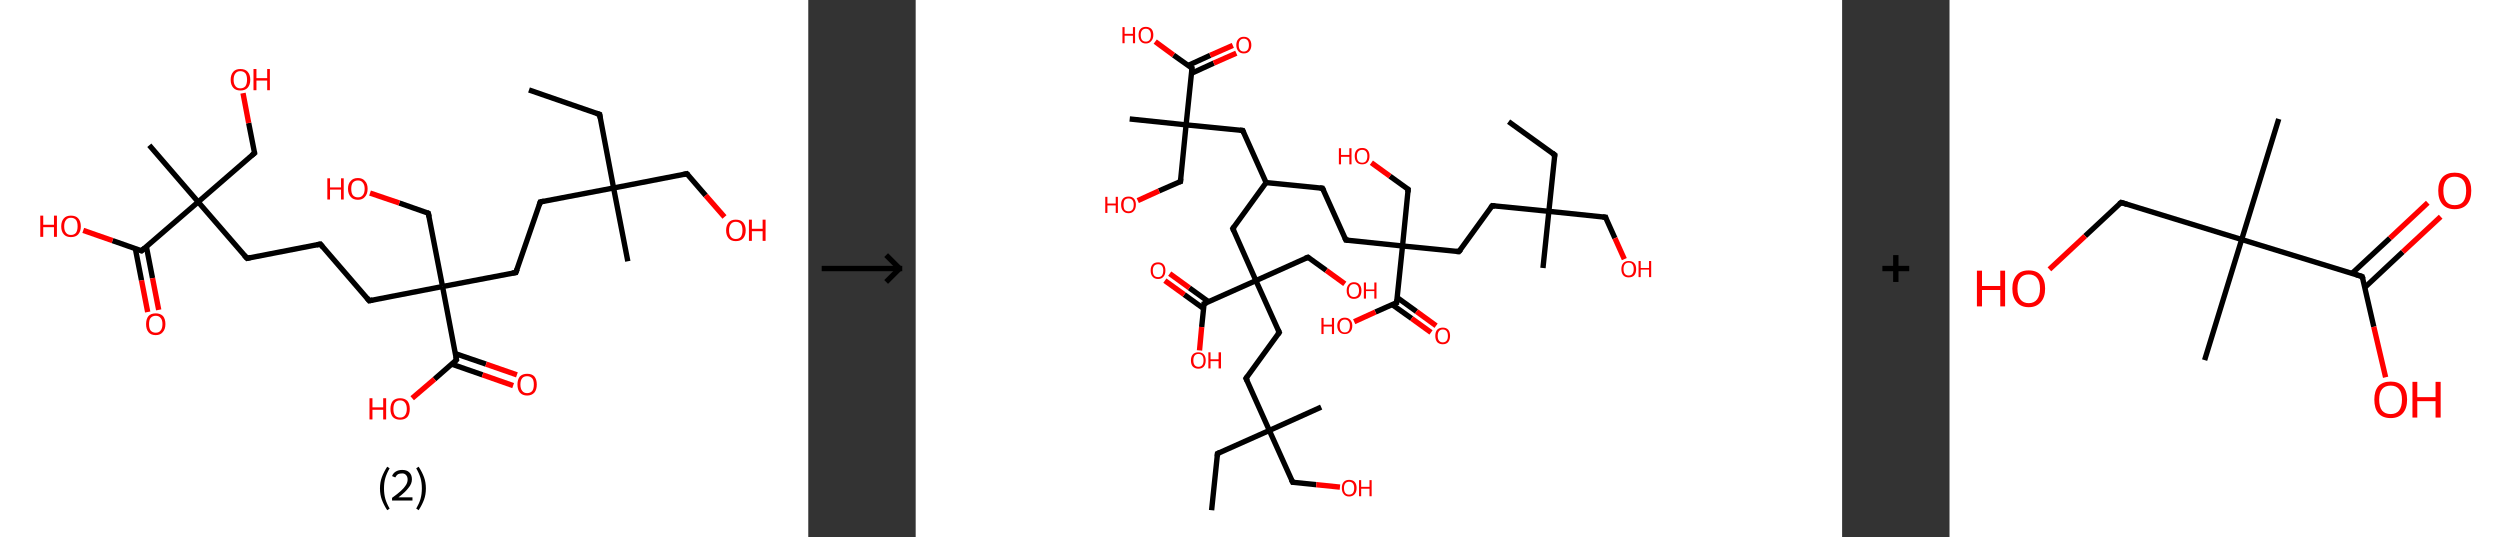<?xml version='1.0' encoding='ASCII' standalone='yes'?>
<svg xmlns="http://www.w3.org/2000/svg" xmlns:xlink="http://www.w3.org/1999/xlink" version="1.1" width="931.0px" viewBox="0 0 931.0 200.0" height="200.0px">
  <rect x="0" y="0" width="931.0" height="200.0" fill="#333333" stroke="none"/>
  <g>
    <g transform="translate(0, 0) scale(1 1) "><!-- END OF HEADER -->
<rect style="opacity:1.0;fill:#FFFFFF;stroke:none" width="301.0" height="200.0" x="0.0" y="0.0"> </rect>
<path class="bond-0 atom-0 atom-1" d="M 197.0,33.5 L 223.3,42.6" style="fill:none;fill-rule:evenodd;stroke:#000000;stroke-width:2.0px;stroke-linecap:butt;stroke-linejoin:miter;stroke-opacity:1"/>
<path class="bond-1 atom-1 atom-2" d="M 223.3,42.6 L 228.5,70.0" style="fill:none;fill-rule:evenodd;stroke:#000000;stroke-width:2.0px;stroke-linecap:butt;stroke-linejoin:miter;stroke-opacity:1"/>
<path class="bond-2 atom-2 atom-3" d="M 228.5,70.0 L 233.8,97.3" style="fill:none;fill-rule:evenodd;stroke:#000000;stroke-width:2.0px;stroke-linecap:butt;stroke-linejoin:miter;stroke-opacity:1"/>
<path class="bond-3 atom-2 atom-4" d="M 228.5,70.0 L 255.8,64.7" style="fill:none;fill-rule:evenodd;stroke:#000000;stroke-width:2.0px;stroke-linecap:butt;stroke-linejoin:miter;stroke-opacity:1"/>
<path class="bond-4 atom-4 atom-5" d="M 255.8,64.7 L 262.8,72.8" style="fill:none;fill-rule:evenodd;stroke:#000000;stroke-width:2.0px;stroke-linecap:butt;stroke-linejoin:miter;stroke-opacity:1"/>
<path class="bond-4 atom-4 atom-5" d="M 262.8,72.8 L 269.8,80.8" style="fill:none;fill-rule:evenodd;stroke:#FF0000;stroke-width:2.0px;stroke-linecap:butt;stroke-linejoin:miter;stroke-opacity:1"/>
<path class="bond-5 atom-2 atom-6" d="M 228.5,70.0 L 201.2,75.2" style="fill:none;fill-rule:evenodd;stroke:#000000;stroke-width:2.0px;stroke-linecap:butt;stroke-linejoin:miter;stroke-opacity:1"/>
<path class="bond-6 atom-6 atom-7" d="M 201.2,75.2 L 192.1,101.5" style="fill:none;fill-rule:evenodd;stroke:#000000;stroke-width:2.0px;stroke-linecap:butt;stroke-linejoin:miter;stroke-opacity:1"/>
<path class="bond-7 atom-7 atom-8" d="M 192.1,101.5 L 164.8,106.7" style="fill:none;fill-rule:evenodd;stroke:#000000;stroke-width:2.0px;stroke-linecap:butt;stroke-linejoin:miter;stroke-opacity:1"/>
<path class="bond-8 atom-8 atom-9" d="M 164.8,106.7 L 159.5,79.4" style="fill:none;fill-rule:evenodd;stroke:#000000;stroke-width:2.0px;stroke-linecap:butt;stroke-linejoin:miter;stroke-opacity:1"/>
<path class="bond-9 atom-9 atom-10" d="M 159.5,79.4 L 148.7,75.6" style="fill:none;fill-rule:evenodd;stroke:#000000;stroke-width:2.0px;stroke-linecap:butt;stroke-linejoin:miter;stroke-opacity:1"/>
<path class="bond-9 atom-9 atom-10" d="M 148.7,75.6 L 137.8,71.9" style="fill:none;fill-rule:evenodd;stroke:#FF0000;stroke-width:2.0px;stroke-linecap:butt;stroke-linejoin:miter;stroke-opacity:1"/>
<path class="bond-10 atom-8 atom-11" d="M 164.8,106.7 L 137.5,112.0" style="fill:none;fill-rule:evenodd;stroke:#000000;stroke-width:2.0px;stroke-linecap:butt;stroke-linejoin:miter;stroke-opacity:1"/>
<path class="bond-11 atom-11 atom-12" d="M 137.5,112.0 L 119.3,90.9" style="fill:none;fill-rule:evenodd;stroke:#000000;stroke-width:2.0px;stroke-linecap:butt;stroke-linejoin:miter;stroke-opacity:1"/>
<path class="bond-12 atom-12 atom-13" d="M 119.3,90.9 L 92.0,96.2" style="fill:none;fill-rule:evenodd;stroke:#000000;stroke-width:2.0px;stroke-linecap:butt;stroke-linejoin:miter;stroke-opacity:1"/>
<path class="bond-13 atom-13 atom-14" d="M 92.0,96.2 L 73.8,75.2" style="fill:none;fill-rule:evenodd;stroke:#000000;stroke-width:2.0px;stroke-linecap:butt;stroke-linejoin:miter;stroke-opacity:1"/>
<path class="bond-14 atom-14 atom-15" d="M 73.8,75.2 L 55.6,54.1" style="fill:none;fill-rule:evenodd;stroke:#000000;stroke-width:2.0px;stroke-linecap:butt;stroke-linejoin:miter;stroke-opacity:1"/>
<path class="bond-15 atom-14 atom-16" d="M 73.8,75.2 L 94.8,57.0" style="fill:none;fill-rule:evenodd;stroke:#000000;stroke-width:2.0px;stroke-linecap:butt;stroke-linejoin:miter;stroke-opacity:1"/>
<path class="bond-16 atom-16 atom-17" d="M 94.8,57.0 L 92.6,45.8" style="fill:none;fill-rule:evenodd;stroke:#000000;stroke-width:2.0px;stroke-linecap:butt;stroke-linejoin:miter;stroke-opacity:1"/>
<path class="bond-16 atom-16 atom-17" d="M 92.6,45.8 L 90.5,34.7" style="fill:none;fill-rule:evenodd;stroke:#FF0000;stroke-width:2.0px;stroke-linecap:butt;stroke-linejoin:miter;stroke-opacity:1"/>
<path class="bond-17 atom-14 atom-18" d="M 73.8,75.2 L 52.7,93.4" style="fill:none;fill-rule:evenodd;stroke:#000000;stroke-width:2.0px;stroke-linecap:butt;stroke-linejoin:miter;stroke-opacity:1"/>
<path class="bond-18 atom-18 atom-19" d="M 50.4,92.6 L 52.7,104.4" style="fill:none;fill-rule:evenodd;stroke:#000000;stroke-width:2.0px;stroke-linecap:butt;stroke-linejoin:miter;stroke-opacity:1"/>
<path class="bond-18 atom-18 atom-19" d="M 52.7,104.4 L 55.0,116.2" style="fill:none;fill-rule:evenodd;stroke:#FF0000;stroke-width:2.0px;stroke-linecap:butt;stroke-linejoin:miter;stroke-opacity:1"/>
<path class="bond-18 atom-18 atom-19" d="M 54.5,91.8 L 56.8,103.6" style="fill:none;fill-rule:evenodd;stroke:#000000;stroke-width:2.0px;stroke-linecap:butt;stroke-linejoin:miter;stroke-opacity:1"/>
<path class="bond-18 atom-18 atom-19" d="M 56.8,103.6 L 59.1,115.4" style="fill:none;fill-rule:evenodd;stroke:#FF0000;stroke-width:2.0px;stroke-linecap:butt;stroke-linejoin:miter;stroke-opacity:1"/>
<path class="bond-19 atom-18 atom-20" d="M 52.7,93.4 L 41.9,89.6" style="fill:none;fill-rule:evenodd;stroke:#000000;stroke-width:2.0px;stroke-linecap:butt;stroke-linejoin:miter;stroke-opacity:1"/>
<path class="bond-19 atom-18 atom-20" d="M 41.9,89.6 L 31.0,85.8" style="fill:none;fill-rule:evenodd;stroke:#FF0000;stroke-width:2.0px;stroke-linecap:butt;stroke-linejoin:miter;stroke-opacity:1"/>
<path class="bond-20 atom-8 atom-21" d="M 164.8,106.7 L 170.0,134.0" style="fill:none;fill-rule:evenodd;stroke:#000000;stroke-width:2.0px;stroke-linecap:butt;stroke-linejoin:miter;stroke-opacity:1"/>
<path class="bond-21 atom-21 atom-22" d="M 168.2,135.6 L 179.7,139.6" style="fill:none;fill-rule:evenodd;stroke:#000000;stroke-width:2.0px;stroke-linecap:butt;stroke-linejoin:miter;stroke-opacity:1"/>
<path class="bond-21 atom-21 atom-22" d="M 179.7,139.6 L 191.1,143.6" style="fill:none;fill-rule:evenodd;stroke:#FF0000;stroke-width:2.0px;stroke-linecap:butt;stroke-linejoin:miter;stroke-opacity:1"/>
<path class="bond-21 atom-21 atom-22" d="M 169.6,131.7 L 181.0,135.6" style="fill:none;fill-rule:evenodd;stroke:#000000;stroke-width:2.0px;stroke-linecap:butt;stroke-linejoin:miter;stroke-opacity:1"/>
<path class="bond-21 atom-21 atom-22" d="M 181.0,135.6 L 192.5,139.6" style="fill:none;fill-rule:evenodd;stroke:#FF0000;stroke-width:2.0px;stroke-linecap:butt;stroke-linejoin:miter;stroke-opacity:1"/>
<path class="bond-22 atom-21 atom-23" d="M 170.0,134.0 L 161.8,141.2" style="fill:none;fill-rule:evenodd;stroke:#000000;stroke-width:2.0px;stroke-linecap:butt;stroke-linejoin:miter;stroke-opacity:1"/>
<path class="bond-22 atom-21 atom-23" d="M 161.8,141.2 L 153.5,148.3" style="fill:none;fill-rule:evenodd;stroke:#FF0000;stroke-width:2.0px;stroke-linecap:butt;stroke-linejoin:miter;stroke-opacity:1"/>
<path d="M 222.0,42.2 L 223.3,42.6 L 223.5,44.0" style="fill:none;stroke:#000000;stroke-width:2.0px;stroke-linecap:butt;stroke-linejoin:miter;stroke-opacity:1;"/>
<path d="M 254.5,65.0 L 255.8,64.7 L 256.2,65.1" style="fill:none;stroke:#000000;stroke-width:2.0px;stroke-linecap:butt;stroke-linejoin:miter;stroke-opacity:1;"/>
<path d="M 202.6,74.9 L 201.2,75.2 L 200.8,76.5" style="fill:none;stroke:#000000;stroke-width:2.0px;stroke-linecap:butt;stroke-linejoin:miter;stroke-opacity:1;"/>
<path d="M 192.6,100.2 L 192.1,101.5 L 190.7,101.7" style="fill:none;stroke:#000000;stroke-width:2.0px;stroke-linecap:butt;stroke-linejoin:miter;stroke-opacity:1;"/>
<path d="M 159.8,80.8 L 159.5,79.4 L 159.0,79.2" style="fill:none;stroke:#000000;stroke-width:2.0px;stroke-linecap:butt;stroke-linejoin:miter;stroke-opacity:1;"/>
<path d="M 138.8,111.7 L 137.5,112.0 L 136.6,110.9" style="fill:none;stroke:#000000;stroke-width:2.0px;stroke-linecap:butt;stroke-linejoin:miter;stroke-opacity:1;"/>
<path d="M 120.2,92.0 L 119.3,90.9 L 117.9,91.2" style="fill:none;stroke:#000000;stroke-width:2.0px;stroke-linecap:butt;stroke-linejoin:miter;stroke-opacity:1;"/>
<path d="M 93.3,95.9 L 92.0,96.2 L 91.0,95.1" style="fill:none;stroke:#000000;stroke-width:2.0px;stroke-linecap:butt;stroke-linejoin:miter;stroke-opacity:1;"/>
<path d="M 93.7,57.9 L 94.8,57.0 L 94.7,56.4" style="fill:none;stroke:#000000;stroke-width:2.0px;stroke-linecap:butt;stroke-linejoin:miter;stroke-opacity:1;"/>
<path d="M 53.8,92.4 L 52.7,93.4 L 52.2,93.2" style="fill:none;stroke:#000000;stroke-width:2.0px;stroke-linecap:butt;stroke-linejoin:miter;stroke-opacity:1;"/>
<path d="M 169.8,132.7 L 170.0,134.0 L 169.6,134.4" style="fill:none;stroke:#000000;stroke-width:2.0px;stroke-linecap:butt;stroke-linejoin:miter;stroke-opacity:1;"/>
<path class="atom-5" d="M 270.4 85.8 Q 270.4 83.9, 271.4 82.8 Q 272.3 81.8, 274.0 81.8 Q 275.8 81.8, 276.7 82.8 Q 277.7 83.9, 277.7 85.8 Q 277.7 87.7, 276.7 88.8 Q 275.8 89.8, 274.0 89.8 Q 272.3 89.8, 271.4 88.8 Q 270.4 87.7, 270.4 85.8 M 274.0 89.0 Q 275.2 89.0, 275.9 88.2 Q 276.5 87.3, 276.5 85.8 Q 276.5 84.2, 275.9 83.4 Q 275.2 82.6, 274.0 82.6 Q 272.8 82.6, 272.2 83.4 Q 271.5 84.2, 271.5 85.8 Q 271.5 87.4, 272.2 88.2 Q 272.8 89.0, 274.0 89.0 " fill="#FF0000"/>
<path class="atom-5" d="M 278.9 81.8 L 280.0 81.8 L 280.0 85.2 L 284.0 85.2 L 284.0 81.8 L 285.1 81.8 L 285.1 89.7 L 284.0 89.7 L 284.0 86.1 L 280.0 86.1 L 280.0 89.7 L 278.9 89.7 L 278.9 81.8 " fill="#FF0000"/>
<path class="atom-10" d="M 121.9 66.4 L 122.9 66.4 L 122.9 69.8 L 127.0 69.8 L 127.0 66.4 L 128.0 66.4 L 128.0 74.3 L 127.0 74.3 L 127.0 70.6 L 122.9 70.6 L 122.9 74.3 L 121.9 74.3 L 121.9 66.4 " fill="#FF0000"/>
<path class="atom-10" d="M 129.6 70.3 Q 129.6 68.4, 130.6 67.4 Q 131.5 66.3, 133.3 66.3 Q 135.0 66.3, 135.9 67.4 Q 136.9 68.4, 136.9 70.3 Q 136.9 72.2, 135.9 73.3 Q 135.0 74.4, 133.3 74.4 Q 131.5 74.4, 130.6 73.3 Q 129.6 72.2, 129.6 70.3 M 133.3 73.5 Q 134.5 73.5, 135.1 72.7 Q 135.8 71.9, 135.8 70.3 Q 135.8 68.8, 135.1 68.0 Q 134.5 67.2, 133.3 67.2 Q 132.1 67.2, 131.4 68.0 Q 130.8 68.8, 130.8 70.3 Q 130.8 71.9, 131.4 72.7 Q 132.1 73.5, 133.3 73.5 " fill="#FF0000"/>
<path class="atom-17" d="M 85.9 29.7 Q 85.9 27.8, 86.9 26.7 Q 87.8 25.7, 89.5 25.7 Q 91.3 25.7, 92.2 26.7 Q 93.2 27.8, 93.2 29.7 Q 93.2 31.6, 92.2 32.7 Q 91.3 33.7, 89.5 33.7 Q 87.8 33.7, 86.9 32.7 Q 85.9 31.6, 85.9 29.7 M 89.5 32.9 Q 90.7 32.9, 91.4 32.1 Q 92.0 31.2, 92.0 29.7 Q 92.0 28.1, 91.4 27.3 Q 90.7 26.5, 89.5 26.5 Q 88.3 26.5, 87.7 27.3 Q 87.0 28.1, 87.0 29.7 Q 87.0 31.3, 87.7 32.1 Q 88.3 32.9, 89.5 32.9 " fill="#FF0000"/>
<path class="atom-17" d="M 94.4 25.7 L 95.5 25.7 L 95.5 29.1 L 99.5 29.1 L 99.5 25.7 L 100.5 25.7 L 100.5 33.6 L 99.5 33.6 L 99.5 30.0 L 95.5 30.0 L 95.5 33.6 L 94.4 33.6 L 94.4 25.7 " fill="#FF0000"/>
<path class="atom-19" d="M 54.4 120.7 Q 54.4 118.8, 55.3 117.7 Q 56.2 116.7, 58.0 116.7 Q 59.7 116.7, 60.7 117.7 Q 61.6 118.8, 61.6 120.7 Q 61.6 122.6, 60.6 123.7 Q 59.7 124.8, 58.0 124.8 Q 56.2 124.8, 55.3 123.7 Q 54.4 122.6, 54.4 120.7 M 58.0 123.9 Q 59.2 123.9, 59.8 123.1 Q 60.5 122.3, 60.5 120.7 Q 60.5 119.1, 59.8 118.4 Q 59.2 117.6, 58.0 117.6 Q 56.8 117.6, 56.1 118.4 Q 55.5 119.1, 55.5 120.7 Q 55.5 122.3, 56.1 123.1 Q 56.8 123.9, 58.0 123.9 " fill="#FF0000"/>
<path class="atom-20" d="M 15.0 80.3 L 16.1 80.3 L 16.1 83.7 L 20.1 83.7 L 20.1 80.3 L 21.2 80.3 L 21.2 88.2 L 20.1 88.2 L 20.1 84.6 L 16.1 84.6 L 16.1 88.2 L 15.0 88.2 L 15.0 80.3 " fill="#FF0000"/>
<path class="atom-20" d="M 22.8 84.3 Q 22.8 82.4, 23.8 81.3 Q 24.7 80.3, 26.4 80.3 Q 28.2 80.3, 29.1 81.3 Q 30.1 82.4, 30.1 84.3 Q 30.1 86.2, 29.1 87.3 Q 28.2 88.3, 26.4 88.3 Q 24.7 88.3, 23.8 87.3 Q 22.8 86.2, 22.8 84.3 M 26.4 87.5 Q 27.6 87.5, 28.3 86.7 Q 28.9 85.8, 28.9 84.3 Q 28.9 82.7, 28.3 81.9 Q 27.6 81.1, 26.4 81.1 Q 25.2 81.1, 24.6 81.9 Q 23.9 82.7, 23.9 84.3 Q 23.9 85.9, 24.6 86.7 Q 25.2 87.5, 26.4 87.5 " fill="#FF0000"/>
<path class="atom-22" d="M 192.7 143.2 Q 192.7 141.3, 193.6 140.2 Q 194.6 139.2, 196.3 139.2 Q 198.1 139.2, 199.0 140.2 Q 199.9 141.3, 199.9 143.2 Q 199.9 145.1, 199.0 146.2 Q 198.0 147.3, 196.3 147.3 Q 194.6 147.3, 193.6 146.2 Q 192.7 145.1, 192.7 143.2 M 196.3 146.4 Q 197.5 146.4, 198.2 145.6 Q 198.8 144.8, 198.8 143.2 Q 198.8 141.6, 198.2 140.9 Q 197.5 140.1, 196.3 140.1 Q 195.1 140.1, 194.5 140.8 Q 193.8 141.6, 193.8 143.2 Q 193.8 144.8, 194.5 145.6 Q 195.1 146.4, 196.3 146.4 " fill="#FF0000"/>
<path class="atom-23" d="M 137.6 148.3 L 138.7 148.3 L 138.7 151.7 L 142.7 151.7 L 142.7 148.3 L 143.8 148.3 L 143.8 156.2 L 142.7 156.2 L 142.7 152.6 L 138.7 152.6 L 138.7 156.2 L 137.6 156.2 L 137.6 148.3 " fill="#FF0000"/>
<path class="atom-23" d="M 145.4 152.3 Q 145.4 150.4, 146.3 149.3 Q 147.3 148.3, 149.0 148.3 Q 150.7 148.3, 151.7 149.3 Q 152.6 150.4, 152.6 152.3 Q 152.6 154.2, 151.7 155.3 Q 150.7 156.3, 149.0 156.3 Q 147.3 156.3, 146.3 155.3 Q 145.4 154.2, 145.4 152.3 M 149.0 155.5 Q 150.2 155.5, 150.8 154.7 Q 151.5 153.8, 151.5 152.3 Q 151.5 150.7, 150.8 149.9 Q 150.2 149.1, 149.0 149.1 Q 147.8 149.1, 147.1 149.9 Q 146.5 150.7, 146.5 152.3 Q 146.5 153.9, 147.1 154.7 Q 147.8 155.5, 149.0 155.5 " fill="#FF0000"/>
<path class="legend" d="M 141.5 181.9 Q 141.5 179.6, 142.2 177.7 Q 142.9 175.8, 144.2 173.8 L 145.1 174.4 Q 144.0 176.3, 143.5 178.0 Q 143.0 179.7, 143.0 181.9 Q 143.0 184.0, 143.5 185.8 Q 144.0 187.5, 145.1 189.4 L 144.2 190.0 Q 142.9 188.0, 142.2 186.1 Q 141.5 184.2, 141.5 181.9 " fill="#000000"/>
<path class="legend" d="M 146.0 177.3 Q 146.4 176.2, 147.4 175.6 Q 148.4 175.0, 149.8 175.0 Q 151.5 175.0, 152.4 175.9 Q 153.4 176.8, 153.4 178.5 Q 153.4 180.2, 152.1 181.7 Q 150.9 183.3, 148.4 185.2 L 153.6 185.2 L 153.6 186.4 L 146.0 186.4 L 146.0 185.4 Q 148.1 183.9, 149.3 182.8 Q 150.6 181.6, 151.2 180.6 Q 151.8 179.6, 151.8 178.6 Q 151.8 177.5, 151.2 176.9 Q 150.7 176.3, 149.8 176.3 Q 148.8 176.3, 148.2 176.6 Q 147.6 177.0, 147.2 177.8 L 146.0 177.3 " fill="#000000"/>
<path class="legend" d="M 158.6 181.9 Q 158.6 184.2, 157.9 186.1 Q 157.2 188.0, 155.9 190.0 L 155.0 189.4 Q 156.1 187.5, 156.6 185.8 Q 157.1 184.0, 157.1 181.9 Q 157.1 179.7, 156.6 178.0 Q 156.1 176.3, 155.0 174.4 L 155.9 173.8 Q 157.2 175.8, 157.9 177.7 Q 158.6 179.6, 158.6 181.9 " fill="#000000"/>
</g>
    <g transform="translate(301.0, 0) scale(1 1) "><line x1="5" y1="100" x2="35" y2="100" style="stroke:rgb(0,0,0);stroke-width:2"/>
  <line x1="34" y1="100" x2="29" y2="95" style="stroke:rgb(0,0,0);stroke-width:2"/>
  <line x1="34" y1="100" x2="29" y2="105" style="stroke:rgb(0,0,0);stroke-width:2"/>
</g>
    <g transform="translate(341.0, 0) scale(1 1) "><!-- END OF HEADER -->
<rect style="opacity:1.0;fill:#FFFFFF;stroke:none" width="345.0" height="200.0" x="0.0" y="0.0"> </rect>
<path class="bond-0 atom-0 atom-1" d="M 220.8,45.3 L 238.0,57.7" style="fill:none;fill-rule:evenodd;stroke:#000000;stroke-width:2.0px;stroke-linecap:butt;stroke-linejoin:miter;stroke-opacity:1"/>
<path class="bond-1 atom-1 atom-2" d="M 238.0,57.7 L 235.8,78.7" style="fill:none;fill-rule:evenodd;stroke:#000000;stroke-width:2.0px;stroke-linecap:butt;stroke-linejoin:miter;stroke-opacity:1"/>
<path class="bond-2 atom-2 atom-3" d="M 235.8,78.7 L 233.6,99.8" style="fill:none;fill-rule:evenodd;stroke:#000000;stroke-width:2.0px;stroke-linecap:butt;stroke-linejoin:miter;stroke-opacity:1"/>
<path class="bond-3 atom-2 atom-4" d="M 235.8,78.7 L 256.9,80.9" style="fill:none;fill-rule:evenodd;stroke:#000000;stroke-width:2.0px;stroke-linecap:butt;stroke-linejoin:miter;stroke-opacity:1"/>
<path class="bond-4 atom-4 atom-5" d="M 256.9,80.9 L 260.4,88.7" style="fill:none;fill-rule:evenodd;stroke:#000000;stroke-width:2.0px;stroke-linecap:butt;stroke-linejoin:miter;stroke-opacity:1"/>
<path class="bond-4 atom-4 atom-5" d="M 260.4,88.7 L 263.9,96.5" style="fill:none;fill-rule:evenodd;stroke:#FF0000;stroke-width:2.0px;stroke-linecap:butt;stroke-linejoin:miter;stroke-opacity:1"/>
<path class="bond-5 atom-2 atom-6" d="M 235.8,78.7 L 214.7,76.6" style="fill:none;fill-rule:evenodd;stroke:#000000;stroke-width:2.0px;stroke-linecap:butt;stroke-linejoin:miter;stroke-opacity:1"/>
<path class="bond-6 atom-6 atom-7" d="M 214.7,76.6 L 202.3,93.7" style="fill:none;fill-rule:evenodd;stroke:#000000;stroke-width:2.0px;stroke-linecap:butt;stroke-linejoin:miter;stroke-opacity:1"/>
<path class="bond-7 atom-7 atom-8" d="M 202.3,93.7 L 181.3,91.6" style="fill:none;fill-rule:evenodd;stroke:#000000;stroke-width:2.0px;stroke-linecap:butt;stroke-linejoin:miter;stroke-opacity:1"/>
<path class="bond-8 atom-8 atom-9" d="M 181.3,91.6 L 183.4,70.5" style="fill:none;fill-rule:evenodd;stroke:#000000;stroke-width:2.0px;stroke-linecap:butt;stroke-linejoin:miter;stroke-opacity:1"/>
<path class="bond-9 atom-9 atom-10" d="M 183.4,70.5 L 176.6,65.6" style="fill:none;fill-rule:evenodd;stroke:#000000;stroke-width:2.0px;stroke-linecap:butt;stroke-linejoin:miter;stroke-opacity:1"/>
<path class="bond-9 atom-9 atom-10" d="M 176.6,65.6 L 169.7,60.6" style="fill:none;fill-rule:evenodd;stroke:#FF0000;stroke-width:2.0px;stroke-linecap:butt;stroke-linejoin:miter;stroke-opacity:1"/>
<path class="bond-10 atom-8 atom-11" d="M 181.3,91.6 L 160.2,89.4" style="fill:none;fill-rule:evenodd;stroke:#000000;stroke-width:2.0px;stroke-linecap:butt;stroke-linejoin:miter;stroke-opacity:1"/>
<path class="bond-11 atom-11 atom-12" d="M 160.2,89.4 L 151.5,70.1" style="fill:none;fill-rule:evenodd;stroke:#000000;stroke-width:2.0px;stroke-linecap:butt;stroke-linejoin:miter;stroke-opacity:1"/>
<path class="bond-12 atom-12 atom-13" d="M 151.5,70.1 L 130.5,68.0" style="fill:none;fill-rule:evenodd;stroke:#000000;stroke-width:2.0px;stroke-linecap:butt;stroke-linejoin:miter;stroke-opacity:1"/>
<path class="bond-13 atom-13 atom-14" d="M 130.5,68.0 L 121.8,48.6" style="fill:none;fill-rule:evenodd;stroke:#000000;stroke-width:2.0px;stroke-linecap:butt;stroke-linejoin:miter;stroke-opacity:1"/>
<path class="bond-14 atom-14 atom-15" d="M 121.8,48.6 L 100.7,46.5" style="fill:none;fill-rule:evenodd;stroke:#000000;stroke-width:2.0px;stroke-linecap:butt;stroke-linejoin:miter;stroke-opacity:1"/>
<path class="bond-15 atom-15 atom-16" d="M 100.7,46.5 L 79.7,44.3" style="fill:none;fill-rule:evenodd;stroke:#000000;stroke-width:2.0px;stroke-linecap:butt;stroke-linejoin:miter;stroke-opacity:1"/>
<path class="bond-16 atom-15 atom-17" d="M 100.7,46.5 L 98.6,67.6" style="fill:none;fill-rule:evenodd;stroke:#000000;stroke-width:2.0px;stroke-linecap:butt;stroke-linejoin:miter;stroke-opacity:1"/>
<path class="bond-17 atom-17 atom-18" d="M 98.6,67.6 L 90.6,71.1" style="fill:none;fill-rule:evenodd;stroke:#000000;stroke-width:2.0px;stroke-linecap:butt;stroke-linejoin:miter;stroke-opacity:1"/>
<path class="bond-17 atom-17 atom-18" d="M 90.6,71.1 L 82.7,74.7" style="fill:none;fill-rule:evenodd;stroke:#FF0000;stroke-width:2.0px;stroke-linecap:butt;stroke-linejoin:miter;stroke-opacity:1"/>
<path class="bond-18 atom-15 atom-19" d="M 100.7,46.5 L 102.9,25.4" style="fill:none;fill-rule:evenodd;stroke:#000000;stroke-width:2.0px;stroke-linecap:butt;stroke-linejoin:miter;stroke-opacity:1"/>
<path class="bond-19 atom-19 atom-20" d="M 102.7,27.3 L 111.0,23.5" style="fill:none;fill-rule:evenodd;stroke:#000000;stroke-width:2.0px;stroke-linecap:butt;stroke-linejoin:miter;stroke-opacity:1"/>
<path class="bond-19 atom-19 atom-20" d="M 111.0,23.5 L 119.4,19.8" style="fill:none;fill-rule:evenodd;stroke:#FF0000;stroke-width:2.0px;stroke-linecap:butt;stroke-linejoin:miter;stroke-opacity:1"/>
<path class="bond-19 atom-19 atom-20" d="M 101.4,24.4 L 109.7,20.6" style="fill:none;fill-rule:evenodd;stroke:#000000;stroke-width:2.0px;stroke-linecap:butt;stroke-linejoin:miter;stroke-opacity:1"/>
<path class="bond-19 atom-19 atom-20" d="M 109.7,20.6 L 118.1,16.9" style="fill:none;fill-rule:evenodd;stroke:#FF0000;stroke-width:2.0px;stroke-linecap:butt;stroke-linejoin:miter;stroke-opacity:1"/>
<path class="bond-20 atom-19 atom-21" d="M 102.9,25.4 L 96.0,20.5" style="fill:none;fill-rule:evenodd;stroke:#000000;stroke-width:2.0px;stroke-linecap:butt;stroke-linejoin:miter;stroke-opacity:1"/>
<path class="bond-20 atom-19 atom-21" d="M 96.0,20.5 L 89.2,15.5" style="fill:none;fill-rule:evenodd;stroke:#FF0000;stroke-width:2.0px;stroke-linecap:butt;stroke-linejoin:miter;stroke-opacity:1"/>
<path class="bond-21 atom-13 atom-22" d="M 130.5,68.0 L 118.1,85.1" style="fill:none;fill-rule:evenodd;stroke:#000000;stroke-width:2.0px;stroke-linecap:butt;stroke-linejoin:miter;stroke-opacity:1"/>
<path class="bond-22 atom-22 atom-23" d="M 118.1,85.1 L 126.7,104.5" style="fill:none;fill-rule:evenodd;stroke:#000000;stroke-width:2.0px;stroke-linecap:butt;stroke-linejoin:miter;stroke-opacity:1"/>
<path class="bond-23 atom-23 atom-24" d="M 126.7,104.5 L 146.1,95.8" style="fill:none;fill-rule:evenodd;stroke:#000000;stroke-width:2.0px;stroke-linecap:butt;stroke-linejoin:miter;stroke-opacity:1"/>
<path class="bond-24 atom-24 atom-25" d="M 146.1,95.8 L 152.9,100.7" style="fill:none;fill-rule:evenodd;stroke:#000000;stroke-width:2.0px;stroke-linecap:butt;stroke-linejoin:miter;stroke-opacity:1"/>
<path class="bond-24 atom-24 atom-25" d="M 152.9,100.7 L 159.8,105.7" style="fill:none;fill-rule:evenodd;stroke:#FF0000;stroke-width:2.0px;stroke-linecap:butt;stroke-linejoin:miter;stroke-opacity:1"/>
<path class="bond-25 atom-23 atom-26" d="M 126.7,104.5 L 135.4,123.8" style="fill:none;fill-rule:evenodd;stroke:#000000;stroke-width:2.0px;stroke-linecap:butt;stroke-linejoin:miter;stroke-opacity:1"/>
<path class="bond-26 atom-26 atom-27" d="M 135.4,123.8 L 123.0,140.9" style="fill:none;fill-rule:evenodd;stroke:#000000;stroke-width:2.0px;stroke-linecap:butt;stroke-linejoin:miter;stroke-opacity:1"/>
<path class="bond-27 atom-27 atom-28" d="M 123.0,140.9 L 131.7,160.3" style="fill:none;fill-rule:evenodd;stroke:#000000;stroke-width:2.0px;stroke-linecap:butt;stroke-linejoin:miter;stroke-opacity:1"/>
<path class="bond-28 atom-28 atom-29" d="M 131.7,160.3 L 151.0,151.6" style="fill:none;fill-rule:evenodd;stroke:#000000;stroke-width:2.0px;stroke-linecap:butt;stroke-linejoin:miter;stroke-opacity:1"/>
<path class="bond-29 atom-28 atom-30" d="M 131.7,160.3 L 112.4,168.9" style="fill:none;fill-rule:evenodd;stroke:#000000;stroke-width:2.0px;stroke-linecap:butt;stroke-linejoin:miter;stroke-opacity:1"/>
<path class="bond-30 atom-30 atom-31" d="M 112.4,168.9 L 110.2,190.0" style="fill:none;fill-rule:evenodd;stroke:#000000;stroke-width:2.0px;stroke-linecap:butt;stroke-linejoin:miter;stroke-opacity:1"/>
<path class="bond-31 atom-28 atom-32" d="M 131.7,160.3 L 140.4,179.6" style="fill:none;fill-rule:evenodd;stroke:#000000;stroke-width:2.0px;stroke-linecap:butt;stroke-linejoin:miter;stroke-opacity:1"/>
<path class="bond-32 atom-32 atom-33" d="M 140.4,179.6 L 149.2,180.5" style="fill:none;fill-rule:evenodd;stroke:#000000;stroke-width:2.0px;stroke-linecap:butt;stroke-linejoin:miter;stroke-opacity:1"/>
<path class="bond-32 atom-32 atom-33" d="M 149.2,180.5 L 158.0,181.4" style="fill:none;fill-rule:evenodd;stroke:#FF0000;stroke-width:2.0px;stroke-linecap:butt;stroke-linejoin:miter;stroke-opacity:1"/>
<path class="bond-33 atom-23 atom-34" d="M 126.7,104.5 L 107.4,113.1" style="fill:none;fill-rule:evenodd;stroke:#000000;stroke-width:2.0px;stroke-linecap:butt;stroke-linejoin:miter;stroke-opacity:1"/>
<path class="bond-34 atom-34 atom-35" d="M 109.1,112.4 L 101.9,107.2" style="fill:none;fill-rule:evenodd;stroke:#000000;stroke-width:2.0px;stroke-linecap:butt;stroke-linejoin:miter;stroke-opacity:1"/>
<path class="bond-34 atom-34 atom-35" d="M 101.9,107.2 L 94.6,101.9" style="fill:none;fill-rule:evenodd;stroke:#FF0000;stroke-width:2.0px;stroke-linecap:butt;stroke-linejoin:miter;stroke-opacity:1"/>
<path class="bond-34 atom-34 atom-35" d="M 107.2,114.9 L 100.0,109.7" style="fill:none;fill-rule:evenodd;stroke:#000000;stroke-width:2.0px;stroke-linecap:butt;stroke-linejoin:miter;stroke-opacity:1"/>
<path class="bond-34 atom-34 atom-35" d="M 100.0,109.7 L 92.8,104.5" style="fill:none;fill-rule:evenodd;stroke:#FF0000;stroke-width:2.0px;stroke-linecap:butt;stroke-linejoin:miter;stroke-opacity:1"/>
<path class="bond-35 atom-34 atom-36" d="M 107.4,113.1 L 106.5,121.8" style="fill:none;fill-rule:evenodd;stroke:#000000;stroke-width:2.0px;stroke-linecap:butt;stroke-linejoin:miter;stroke-opacity:1"/>
<path class="bond-35 atom-34 atom-36" d="M 106.5,121.8 L 105.7,130.5" style="fill:none;fill-rule:evenodd;stroke:#FF0000;stroke-width:2.0px;stroke-linecap:butt;stroke-linejoin:miter;stroke-opacity:1"/>
<path class="bond-36 atom-8 atom-37" d="M 181.3,91.6 L 179.1,112.7" style="fill:none;fill-rule:evenodd;stroke:#000000;stroke-width:2.0px;stroke-linecap:butt;stroke-linejoin:miter;stroke-opacity:1"/>
<path class="bond-37 atom-37 atom-38" d="M 177.4,113.4 L 184.7,118.6" style="fill:none;fill-rule:evenodd;stroke:#000000;stroke-width:2.0px;stroke-linecap:butt;stroke-linejoin:miter;stroke-opacity:1"/>
<path class="bond-37 atom-37 atom-38" d="M 184.7,118.6 L 191.9,123.8" style="fill:none;fill-rule:evenodd;stroke:#FF0000;stroke-width:2.0px;stroke-linecap:butt;stroke-linejoin:miter;stroke-opacity:1"/>
<path class="bond-37 atom-37 atom-38" d="M 179.3,110.8 L 186.5,116.0" style="fill:none;fill-rule:evenodd;stroke:#000000;stroke-width:2.0px;stroke-linecap:butt;stroke-linejoin:miter;stroke-opacity:1"/>
<path class="bond-37 atom-37 atom-38" d="M 186.5,116.0 L 193.8,121.3" style="fill:none;fill-rule:evenodd;stroke:#FF0000;stroke-width:2.0px;stroke-linecap:butt;stroke-linejoin:miter;stroke-opacity:1"/>
<path class="bond-38 atom-37 atom-39" d="M 179.1,112.7 L 171.2,116.2" style="fill:none;fill-rule:evenodd;stroke:#000000;stroke-width:2.0px;stroke-linecap:butt;stroke-linejoin:miter;stroke-opacity:1"/>
<path class="bond-38 atom-37 atom-39" d="M 171.2,116.2 L 163.3,119.8" style="fill:none;fill-rule:evenodd;stroke:#FF0000;stroke-width:2.0px;stroke-linecap:butt;stroke-linejoin:miter;stroke-opacity:1"/>
<path d="M 237.1,57.0 L 238.0,57.7 L 237.8,58.7" style="fill:none;stroke:#000000;stroke-width:2.0px;stroke-linecap:butt;stroke-linejoin:miter;stroke-opacity:1;"/>
<path d="M 255.8,80.8 L 256.9,80.9 L 257.0,81.3" style="fill:none;stroke:#000000;stroke-width:2.0px;stroke-linecap:butt;stroke-linejoin:miter;stroke-opacity:1;"/>
<path d="M 215.8,76.7 L 214.7,76.6 L 214.1,77.4" style="fill:none;stroke:#000000;stroke-width:2.0px;stroke-linecap:butt;stroke-linejoin:miter;stroke-opacity:1;"/>
<path d="M 203.0,92.9 L 202.3,93.7 L 201.3,93.6" style="fill:none;stroke:#000000;stroke-width:2.0px;stroke-linecap:butt;stroke-linejoin:miter;stroke-opacity:1;"/>
<path d="M 183.3,71.6 L 183.4,70.5 L 183.1,70.3" style="fill:none;stroke:#000000;stroke-width:2.0px;stroke-linecap:butt;stroke-linejoin:miter;stroke-opacity:1;"/>
<path d="M 161.3,89.5 L 160.2,89.4 L 159.8,88.5" style="fill:none;stroke:#000000;stroke-width:2.0px;stroke-linecap:butt;stroke-linejoin:miter;stroke-opacity:1;"/>
<path d="M 152.0,71.1 L 151.5,70.1 L 150.5,70.0" style="fill:none;stroke:#000000;stroke-width:2.0px;stroke-linecap:butt;stroke-linejoin:miter;stroke-opacity:1;"/>
<path d="M 122.2,49.6 L 121.8,48.6 L 120.7,48.5" style="fill:none;stroke:#000000;stroke-width:2.0px;stroke-linecap:butt;stroke-linejoin:miter;stroke-opacity:1;"/>
<path d="M 98.7,66.5 L 98.6,67.6 L 98.2,67.7" style="fill:none;stroke:#000000;stroke-width:2.0px;stroke-linecap:butt;stroke-linejoin:miter;stroke-opacity:1;"/>
<path d="M 102.8,26.5 L 102.9,25.4 L 102.5,25.2" style="fill:none;stroke:#000000;stroke-width:2.0px;stroke-linecap:butt;stroke-linejoin:miter;stroke-opacity:1;"/>
<path d="M 118.7,84.3 L 118.1,85.1 L 118.5,86.1" style="fill:none;stroke:#000000;stroke-width:2.0px;stroke-linecap:butt;stroke-linejoin:miter;stroke-opacity:1;"/>
<path d="M 145.1,96.2 L 146.1,95.8 L 146.4,96.0" style="fill:none;stroke:#000000;stroke-width:2.0px;stroke-linecap:butt;stroke-linejoin:miter;stroke-opacity:1;"/>
<path d="M 135.0,122.8 L 135.4,123.8 L 134.8,124.6" style="fill:none;stroke:#000000;stroke-width:2.0px;stroke-linecap:butt;stroke-linejoin:miter;stroke-opacity:1;"/>
<path d="M 123.6,140.1 L 123.0,140.9 L 123.5,141.9" style="fill:none;stroke:#000000;stroke-width:2.0px;stroke-linecap:butt;stroke-linejoin:miter;stroke-opacity:1;"/>
<path d="M 113.3,168.5 L 112.4,168.9 L 112.3,170.0" style="fill:none;stroke:#000000;stroke-width:2.0px;stroke-linecap:butt;stroke-linejoin:miter;stroke-opacity:1;"/>
<path d="M 139.9,178.6 L 140.4,179.6 L 140.8,179.6" style="fill:none;stroke:#000000;stroke-width:2.0px;stroke-linecap:butt;stroke-linejoin:miter;stroke-opacity:1;"/>
<path d="M 108.4,112.7 L 107.4,113.1 L 107.4,113.6" style="fill:none;stroke:#000000;stroke-width:2.0px;stroke-linecap:butt;stroke-linejoin:miter;stroke-opacity:1;"/>
<path d="M 179.2,111.6 L 179.1,112.7 L 178.7,112.8" style="fill:none;stroke:#000000;stroke-width:2.0px;stroke-linecap:butt;stroke-linejoin:miter;stroke-opacity:1;"/>
<path class="atom-5" d="M 262.8 100.2 Q 262.8 98.8, 263.5 98.0 Q 264.2 97.2, 265.5 97.2 Q 266.9 97.2, 267.6 98.0 Q 268.3 98.8, 268.3 100.2 Q 268.3 101.7, 267.6 102.5 Q 266.9 103.3, 265.5 103.3 Q 264.2 103.3, 263.5 102.5 Q 262.8 101.7, 262.8 100.2 M 265.5 102.6 Q 266.5 102.6, 266.9 102.0 Q 267.4 101.4, 267.4 100.2 Q 267.4 99.0, 266.9 98.4 Q 266.5 97.8, 265.5 97.8 Q 264.6 97.8, 264.1 98.4 Q 263.6 99.0, 263.6 100.2 Q 263.6 101.4, 264.1 102.0 Q 264.6 102.6, 265.5 102.6 " fill="#FF0000"/>
<path class="atom-5" d="M 269.2 97.2 L 270.0 97.2 L 270.0 99.8 L 273.1 99.8 L 273.1 97.2 L 273.9 97.2 L 273.9 103.2 L 273.1 103.2 L 273.1 100.4 L 270.0 100.4 L 270.0 103.2 L 269.2 103.2 L 269.2 97.2 " fill="#FF0000"/>
<path class="atom-10" d="M 157.6 55.2 L 158.4 55.2 L 158.4 57.7 L 161.5 57.7 L 161.5 55.2 L 162.3 55.2 L 162.3 61.2 L 161.5 61.2 L 161.5 58.4 L 158.4 58.4 L 158.4 61.2 L 157.6 61.2 L 157.6 55.2 " fill="#FF0000"/>
<path class="atom-10" d="M 163.5 58.1 Q 163.5 56.7, 164.2 55.9 Q 164.9 55.1, 166.3 55.1 Q 167.6 55.1, 168.3 55.9 Q 169.0 56.7, 169.0 58.1 Q 169.0 59.6, 168.3 60.4 Q 167.6 61.2, 166.3 61.2 Q 164.9 61.2, 164.2 60.4 Q 163.5 59.6, 163.5 58.1 M 166.3 60.6 Q 167.2 60.6, 167.7 60.0 Q 168.2 59.3, 168.2 58.1 Q 168.2 57.0, 167.7 56.4 Q 167.2 55.8, 166.3 55.8 Q 165.3 55.8, 164.8 56.4 Q 164.3 57.0, 164.3 58.1 Q 164.3 59.4, 164.8 60.0 Q 165.3 60.6, 166.3 60.6 " fill="#FF0000"/>
<path class="atom-18" d="M 70.6 73.3 L 71.4 73.3 L 71.4 75.8 L 74.5 75.8 L 74.5 73.3 L 75.3 73.3 L 75.3 79.3 L 74.5 79.3 L 74.5 76.5 L 71.4 76.5 L 71.4 79.3 L 70.6 79.3 L 70.6 73.3 " fill="#FF0000"/>
<path class="atom-18" d="M 76.5 76.2 Q 76.5 74.8, 77.2 74.0 Q 77.9 73.2, 79.3 73.2 Q 80.6 73.2, 81.3 74.0 Q 82.0 74.8, 82.0 76.2 Q 82.0 77.7, 81.3 78.5 Q 80.6 79.4, 79.3 79.4 Q 77.9 79.4, 77.2 78.5 Q 76.5 77.7, 76.5 76.2 M 79.3 78.7 Q 80.2 78.7, 80.7 78.1 Q 81.2 77.5, 81.2 76.2 Q 81.2 75.1, 80.7 74.5 Q 80.2 73.9, 79.3 73.9 Q 78.3 73.9, 77.8 74.5 Q 77.4 75.1, 77.4 76.2 Q 77.4 77.5, 77.8 78.1 Q 78.3 78.7, 79.3 78.7 " fill="#FF0000"/>
<path class="atom-20" d="M 119.4 16.8 Q 119.4 15.3, 120.2 14.5 Q 120.9 13.7, 122.2 13.7 Q 123.5 13.7, 124.2 14.5 Q 125.0 15.3, 125.0 16.8 Q 125.0 18.2, 124.2 19.1 Q 123.5 19.9, 122.2 19.9 Q 120.9 19.9, 120.2 19.1 Q 119.4 18.2, 119.4 16.8 M 122.2 19.2 Q 123.1 19.2, 123.6 18.6 Q 124.1 18.0, 124.1 16.8 Q 124.1 15.6, 123.6 15.0 Q 123.1 14.4, 122.2 14.4 Q 121.3 14.4, 120.8 15.0 Q 120.3 15.6, 120.3 16.8 Q 120.3 18.0, 120.8 18.6 Q 121.3 19.2, 122.2 19.2 " fill="#FF0000"/>
<path class="atom-21" d="M 77.0 10.1 L 77.8 10.1 L 77.8 12.6 L 80.9 12.6 L 80.9 10.1 L 81.7 10.1 L 81.7 16.1 L 80.9 16.1 L 80.9 13.3 L 77.8 13.3 L 77.8 16.1 L 77.0 16.1 L 77.0 10.1 " fill="#FF0000"/>
<path class="atom-21" d="M 83.0 13.0 Q 83.0 11.6, 83.7 10.8 Q 84.4 10.0, 85.7 10.0 Q 87.0 10.0, 87.8 10.8 Q 88.5 11.6, 88.5 13.0 Q 88.5 14.5, 87.7 15.3 Q 87.0 16.2, 85.7 16.2 Q 84.4 16.2, 83.7 15.3 Q 83.0 14.5, 83.0 13.0 M 85.7 15.5 Q 86.6 15.5, 87.1 14.9 Q 87.6 14.3, 87.6 13.0 Q 87.6 11.9, 87.1 11.3 Q 86.6 10.7, 85.7 10.7 Q 84.8 10.7, 84.3 11.3 Q 83.8 11.9, 83.8 13.0 Q 83.8 14.3, 84.3 14.9 Q 84.8 15.5, 85.7 15.5 " fill="#FF0000"/>
<path class="atom-25" d="M 160.5 108.2 Q 160.5 106.8, 161.2 106.0 Q 161.9 105.1, 163.2 105.1 Q 164.6 105.1, 165.3 106.0 Q 166.0 106.8, 166.0 108.2 Q 166.0 109.7, 165.3 110.5 Q 164.5 111.3, 163.2 111.3 Q 161.9 111.3, 161.2 110.5 Q 160.5 109.7, 160.5 108.2 M 163.2 110.6 Q 164.1 110.6, 164.6 110.0 Q 165.1 109.4, 165.1 108.2 Q 165.1 107.0, 164.6 106.4 Q 164.1 105.8, 163.2 105.8 Q 162.3 105.8, 161.8 106.4 Q 161.3 107.0, 161.3 108.2 Q 161.3 109.4, 161.8 110.0 Q 162.3 110.6, 163.2 110.6 " fill="#FF0000"/>
<path class="atom-25" d="M 166.9 105.2 L 167.7 105.2 L 167.7 107.8 L 170.8 107.8 L 170.8 105.2 L 171.6 105.2 L 171.6 111.2 L 170.8 111.2 L 170.8 108.4 L 167.7 108.4 L 167.7 111.2 L 166.9 111.2 L 166.9 105.2 " fill="#FF0000"/>
<path class="atom-33" d="M 158.7 181.7 Q 158.7 180.3, 159.4 179.5 Q 160.1 178.7, 161.4 178.7 Q 162.8 178.7, 163.5 179.5 Q 164.2 180.3, 164.2 181.7 Q 164.2 183.2, 163.5 184.0 Q 162.7 184.9, 161.4 184.9 Q 160.1 184.9, 159.4 184.0 Q 158.7 183.2, 158.7 181.7 M 161.4 184.2 Q 162.3 184.2, 162.8 183.6 Q 163.3 183.0, 163.3 181.7 Q 163.3 180.6, 162.8 180.0 Q 162.3 179.4, 161.4 179.4 Q 160.5 179.4, 160.0 180.0 Q 159.5 180.6, 159.5 181.7 Q 159.5 183.0, 160.0 183.6 Q 160.5 184.2, 161.4 184.2 " fill="#FF0000"/>
<path class="atom-33" d="M 165.1 178.8 L 165.9 178.8 L 165.9 181.3 L 169.0 181.3 L 169.0 178.8 L 169.8 178.8 L 169.8 184.8 L 169.0 184.8 L 169.0 182.0 L 165.9 182.0 L 165.9 184.8 L 165.1 184.8 L 165.1 178.8 " fill="#FF0000"/>
<path class="atom-35" d="M 87.5 100.7 Q 87.5 99.3, 88.2 98.5 Q 88.9 97.7, 90.3 97.7 Q 91.6 97.7, 92.3 98.5 Q 93.0 99.3, 93.0 100.7 Q 93.0 102.2, 92.3 103.0 Q 91.6 103.9, 90.3 103.9 Q 88.9 103.9, 88.2 103.0 Q 87.5 102.2, 87.5 100.7 M 90.3 103.2 Q 91.2 103.2, 91.7 102.6 Q 92.2 101.9, 92.2 100.7 Q 92.2 99.6, 91.7 99.0 Q 91.2 98.4, 90.3 98.4 Q 89.3 98.4, 88.8 99.0 Q 88.3 99.6, 88.3 100.7 Q 88.3 102.0, 88.8 102.6 Q 89.3 103.2, 90.3 103.2 " fill="#FF0000"/>
<path class="atom-36" d="M 102.5 134.2 Q 102.5 132.8, 103.2 132.0 Q 103.9 131.2, 105.3 131.2 Q 106.6 131.2, 107.3 132.0 Q 108.0 132.8, 108.0 134.2 Q 108.0 135.7, 107.3 136.5 Q 106.6 137.3, 105.3 137.3 Q 104.0 137.3, 103.2 136.5 Q 102.5 135.7, 102.5 134.2 M 105.3 136.6 Q 106.2 136.6, 106.7 136.0 Q 107.2 135.4, 107.2 134.2 Q 107.2 133.0, 106.7 132.4 Q 106.2 131.8, 105.3 131.8 Q 104.4 131.8, 103.9 132.4 Q 103.4 133.0, 103.4 134.2 Q 103.4 135.4, 103.9 136.0 Q 104.4 136.6, 105.3 136.6 " fill="#FF0000"/>
<path class="atom-36" d="M 109.0 131.2 L 109.8 131.2 L 109.8 133.8 L 112.8 133.8 L 112.8 131.2 L 113.7 131.2 L 113.7 137.2 L 112.8 137.2 L 112.8 134.5 L 109.8 134.5 L 109.8 137.2 L 109.0 137.2 L 109.0 131.2 " fill="#FF0000"/>
<path class="atom-38" d="M 193.5 125.1 Q 193.5 123.6, 194.2 122.8 Q 195.0 122.0, 196.3 122.0 Q 197.6 122.0, 198.3 122.8 Q 199.0 123.6, 199.0 125.1 Q 199.0 126.5, 198.3 127.4 Q 197.6 128.2, 196.3 128.2 Q 195.0 128.2, 194.2 127.4 Q 193.5 126.5, 193.5 125.1 M 196.3 127.5 Q 197.2 127.5, 197.7 126.9 Q 198.2 126.3, 198.2 125.1 Q 198.2 123.9, 197.7 123.3 Q 197.2 122.7, 196.3 122.7 Q 195.4 122.7, 194.9 123.3 Q 194.4 123.9, 194.4 125.1 Q 194.4 126.3, 194.9 126.9 Q 195.4 127.5, 196.3 127.5 " fill="#FF0000"/>
<path class="atom-39" d="M 151.1 118.4 L 151.9 118.4 L 151.9 120.9 L 155.0 120.9 L 155.0 118.4 L 155.8 118.4 L 155.8 124.4 L 155.0 124.4 L 155.0 121.6 L 151.9 121.6 L 151.9 124.4 L 151.1 124.4 L 151.1 118.4 " fill="#FF0000"/>
<path class="atom-39" d="M 157.0 121.3 Q 157.0 119.9, 157.8 119.1 Q 158.5 118.3, 159.8 118.3 Q 161.1 118.3, 161.8 119.1 Q 162.6 119.9, 162.6 121.3 Q 162.6 122.8, 161.8 123.6 Q 161.1 124.4, 159.8 124.4 Q 158.5 124.4, 157.8 123.6 Q 157.0 122.8, 157.0 121.3 M 159.8 123.8 Q 160.7 123.8, 161.2 123.2 Q 161.7 122.5, 161.7 121.3 Q 161.7 120.2, 161.2 119.6 Q 160.7 119.0, 159.8 119.0 Q 158.9 119.0, 158.4 119.6 Q 157.9 120.2, 157.9 121.3 Q 157.9 122.6, 158.4 123.2 Q 158.9 123.8, 159.8 123.8 " fill="#FF0000"/>
</g>
    <g transform="translate(686.0, 0) scale(1 1) "><line x1="15" y1="100" x2="25" y2="100" style="stroke:rgb(0,0,0);stroke-width:2"/>
  <line x1="20" y1="95" x2="20" y2="105" style="stroke:rgb(0,0,0);stroke-width:2"/>
</g>
    <g transform="translate(726.0, 0) scale(1 1) "><!-- END OF HEADER -->
<rect style="opacity:1.0;fill:#FFFFFF;stroke:none" width="205.0" height="200.0" x="0.0" y="0.0"> </rect>
<path class="bond-0 atom-0 atom-1" d="M 122.6,44.3 L 108.8,89.2" style="fill:none;fill-rule:evenodd;stroke:#000000;stroke-width:2.0px;stroke-linecap:butt;stroke-linejoin:miter;stroke-opacity:1"/>
<path class="bond-1 atom-1 atom-2" d="M 108.8,89.2 L 95.0,134.1" style="fill:none;fill-rule:evenodd;stroke:#000000;stroke-width:2.0px;stroke-linecap:butt;stroke-linejoin:miter;stroke-opacity:1"/>
<path class="bond-2 atom-1 atom-3" d="M 108.8,89.2 L 63.9,75.4" style="fill:none;fill-rule:evenodd;stroke:#000000;stroke-width:2.0px;stroke-linecap:butt;stroke-linejoin:miter;stroke-opacity:1"/>
<path class="bond-3 atom-3 atom-4" d="M 63.9,75.4 L 50.5,87.9" style="fill:none;fill-rule:evenodd;stroke:#000000;stroke-width:2.0px;stroke-linecap:butt;stroke-linejoin:miter;stroke-opacity:1"/>
<path class="bond-3 atom-3 atom-4" d="M 50.5,87.9 L 37.2,100.3" style="fill:none;fill-rule:evenodd;stroke:#FF0000;stroke-width:2.0px;stroke-linecap:butt;stroke-linejoin:miter;stroke-opacity:1"/>
<path class="bond-4 atom-1 atom-5" d="M 108.8,89.2 L 153.7,103.0" style="fill:none;fill-rule:evenodd;stroke:#000000;stroke-width:2.0px;stroke-linecap:butt;stroke-linejoin:miter;stroke-opacity:1"/>
<path class="bond-5 atom-5 atom-6" d="M 154.7,107.0 L 168.8,93.8" style="fill:none;fill-rule:evenodd;stroke:#000000;stroke-width:2.0px;stroke-linecap:butt;stroke-linejoin:miter;stroke-opacity:1"/>
<path class="bond-5 atom-5 atom-6" d="M 168.8,93.8 L 182.9,80.7" style="fill:none;fill-rule:evenodd;stroke:#FF0000;stroke-width:2.0px;stroke-linecap:butt;stroke-linejoin:miter;stroke-opacity:1"/>
<path class="bond-5 atom-5 atom-6" d="M 149.9,101.8 L 164.0,88.7" style="fill:none;fill-rule:evenodd;stroke:#000000;stroke-width:2.0px;stroke-linecap:butt;stroke-linejoin:miter;stroke-opacity:1"/>
<path class="bond-5 atom-5 atom-6" d="M 164.0,88.7 L 178.1,75.5" style="fill:none;fill-rule:evenodd;stroke:#FF0000;stroke-width:2.0px;stroke-linecap:butt;stroke-linejoin:miter;stroke-opacity:1"/>
<path class="bond-6 atom-5 atom-7" d="M 153.7,103.0 L 158.0,121.7" style="fill:none;fill-rule:evenodd;stroke:#000000;stroke-width:2.0px;stroke-linecap:butt;stroke-linejoin:miter;stroke-opacity:1"/>
<path class="bond-6 atom-5 atom-7" d="M 158.0,121.7 L 162.4,140.5" style="fill:none;fill-rule:evenodd;stroke:#FF0000;stroke-width:2.0px;stroke-linecap:butt;stroke-linejoin:miter;stroke-opacity:1"/>
<path d="M 66.1,76.1 L 63.9,75.4 L 63.2,76.0" style="fill:none;stroke:#000000;stroke-width:2.0px;stroke-linecap:butt;stroke-linejoin:miter;stroke-opacity:1;"/>
<path d="M 151.5,102.3 L 153.7,103.0 L 154.0,103.9" style="fill:none;stroke:#000000;stroke-width:2.0px;stroke-linecap:butt;stroke-linejoin:miter;stroke-opacity:1;"/>
<path class="atom-4" d="M 10.2 100.8 L 12.1 100.8 L 12.1 106.5 L 18.9 106.5 L 18.9 100.8 L 20.7 100.8 L 20.7 114.1 L 18.9 114.1 L 18.9 108.0 L 12.1 108.0 L 12.1 114.1 L 10.2 114.1 L 10.2 100.8 " fill="#FF0000"/>
<path class="atom-4" d="M 23.4 107.5 Q 23.4 104.3, 25.0 102.5 Q 26.5 100.7, 29.5 100.7 Q 32.5 100.7, 34.0 102.5 Q 35.6 104.3, 35.6 107.5 Q 35.6 110.7, 34.0 112.5 Q 32.4 114.4, 29.5 114.4 Q 26.6 114.4, 25.0 112.5 Q 23.4 110.7, 23.4 107.5 M 29.5 112.9 Q 31.5 112.9, 32.6 111.5 Q 33.7 110.1, 33.7 107.5 Q 33.7 104.8, 32.6 103.5 Q 31.5 102.2, 29.5 102.2 Q 27.5 102.2, 26.4 103.5 Q 25.3 104.8, 25.3 107.5 Q 25.3 110.1, 26.4 111.5 Q 27.5 112.9, 29.5 112.9 " fill="#FF0000"/>
<path class="atom-6" d="M 182.0 71.0 Q 182.0 67.8, 183.6 66.0 Q 185.2 64.3, 188.1 64.3 Q 191.1 64.3, 192.7 66.0 Q 194.3 67.8, 194.3 71.0 Q 194.3 74.3, 192.7 76.1 Q 191.1 77.9, 188.1 77.9 Q 185.2 77.9, 183.6 76.1 Q 182.0 74.3, 182.0 71.0 M 188.1 76.4 Q 190.2 76.4, 191.3 75.1 Q 192.4 73.7, 192.4 71.0 Q 192.4 68.4, 191.3 67.1 Q 190.2 65.8, 188.1 65.8 Q 186.1 65.8, 185.0 67.1 Q 183.9 68.4, 183.9 71.0 Q 183.9 73.7, 185.0 75.1 Q 186.1 76.4, 188.1 76.4 " fill="#FF0000"/>
<path class="atom-7" d="M 158.2 148.8 Q 158.2 145.6, 159.7 143.8 Q 161.3 142.1, 164.3 142.1 Q 167.2 142.1, 168.8 143.8 Q 170.4 145.6, 170.4 148.8 Q 170.4 152.1, 168.8 153.9 Q 167.2 155.7, 164.3 155.7 Q 161.3 155.7, 159.7 153.9 Q 158.2 152.1, 158.2 148.8 M 164.3 154.2 Q 166.3 154.2, 167.4 152.9 Q 168.5 151.5, 168.5 148.8 Q 168.5 146.2, 167.4 144.9 Q 166.3 143.6, 164.3 143.6 Q 162.2 143.6, 161.1 144.9 Q 160.0 146.2, 160.0 148.8 Q 160.0 151.5, 161.1 152.9 Q 162.2 154.2, 164.3 154.2 " fill="#FF0000"/>
<path class="atom-7" d="M 172.4 142.2 L 174.2 142.2 L 174.2 147.9 L 181.0 147.9 L 181.0 142.2 L 182.9 142.2 L 182.9 155.5 L 181.0 155.5 L 181.0 149.4 L 174.2 149.4 L 174.2 155.5 L 172.4 155.5 L 172.4 142.2 " fill="#FF0000"/>
</g>
  </g>
</svg>
